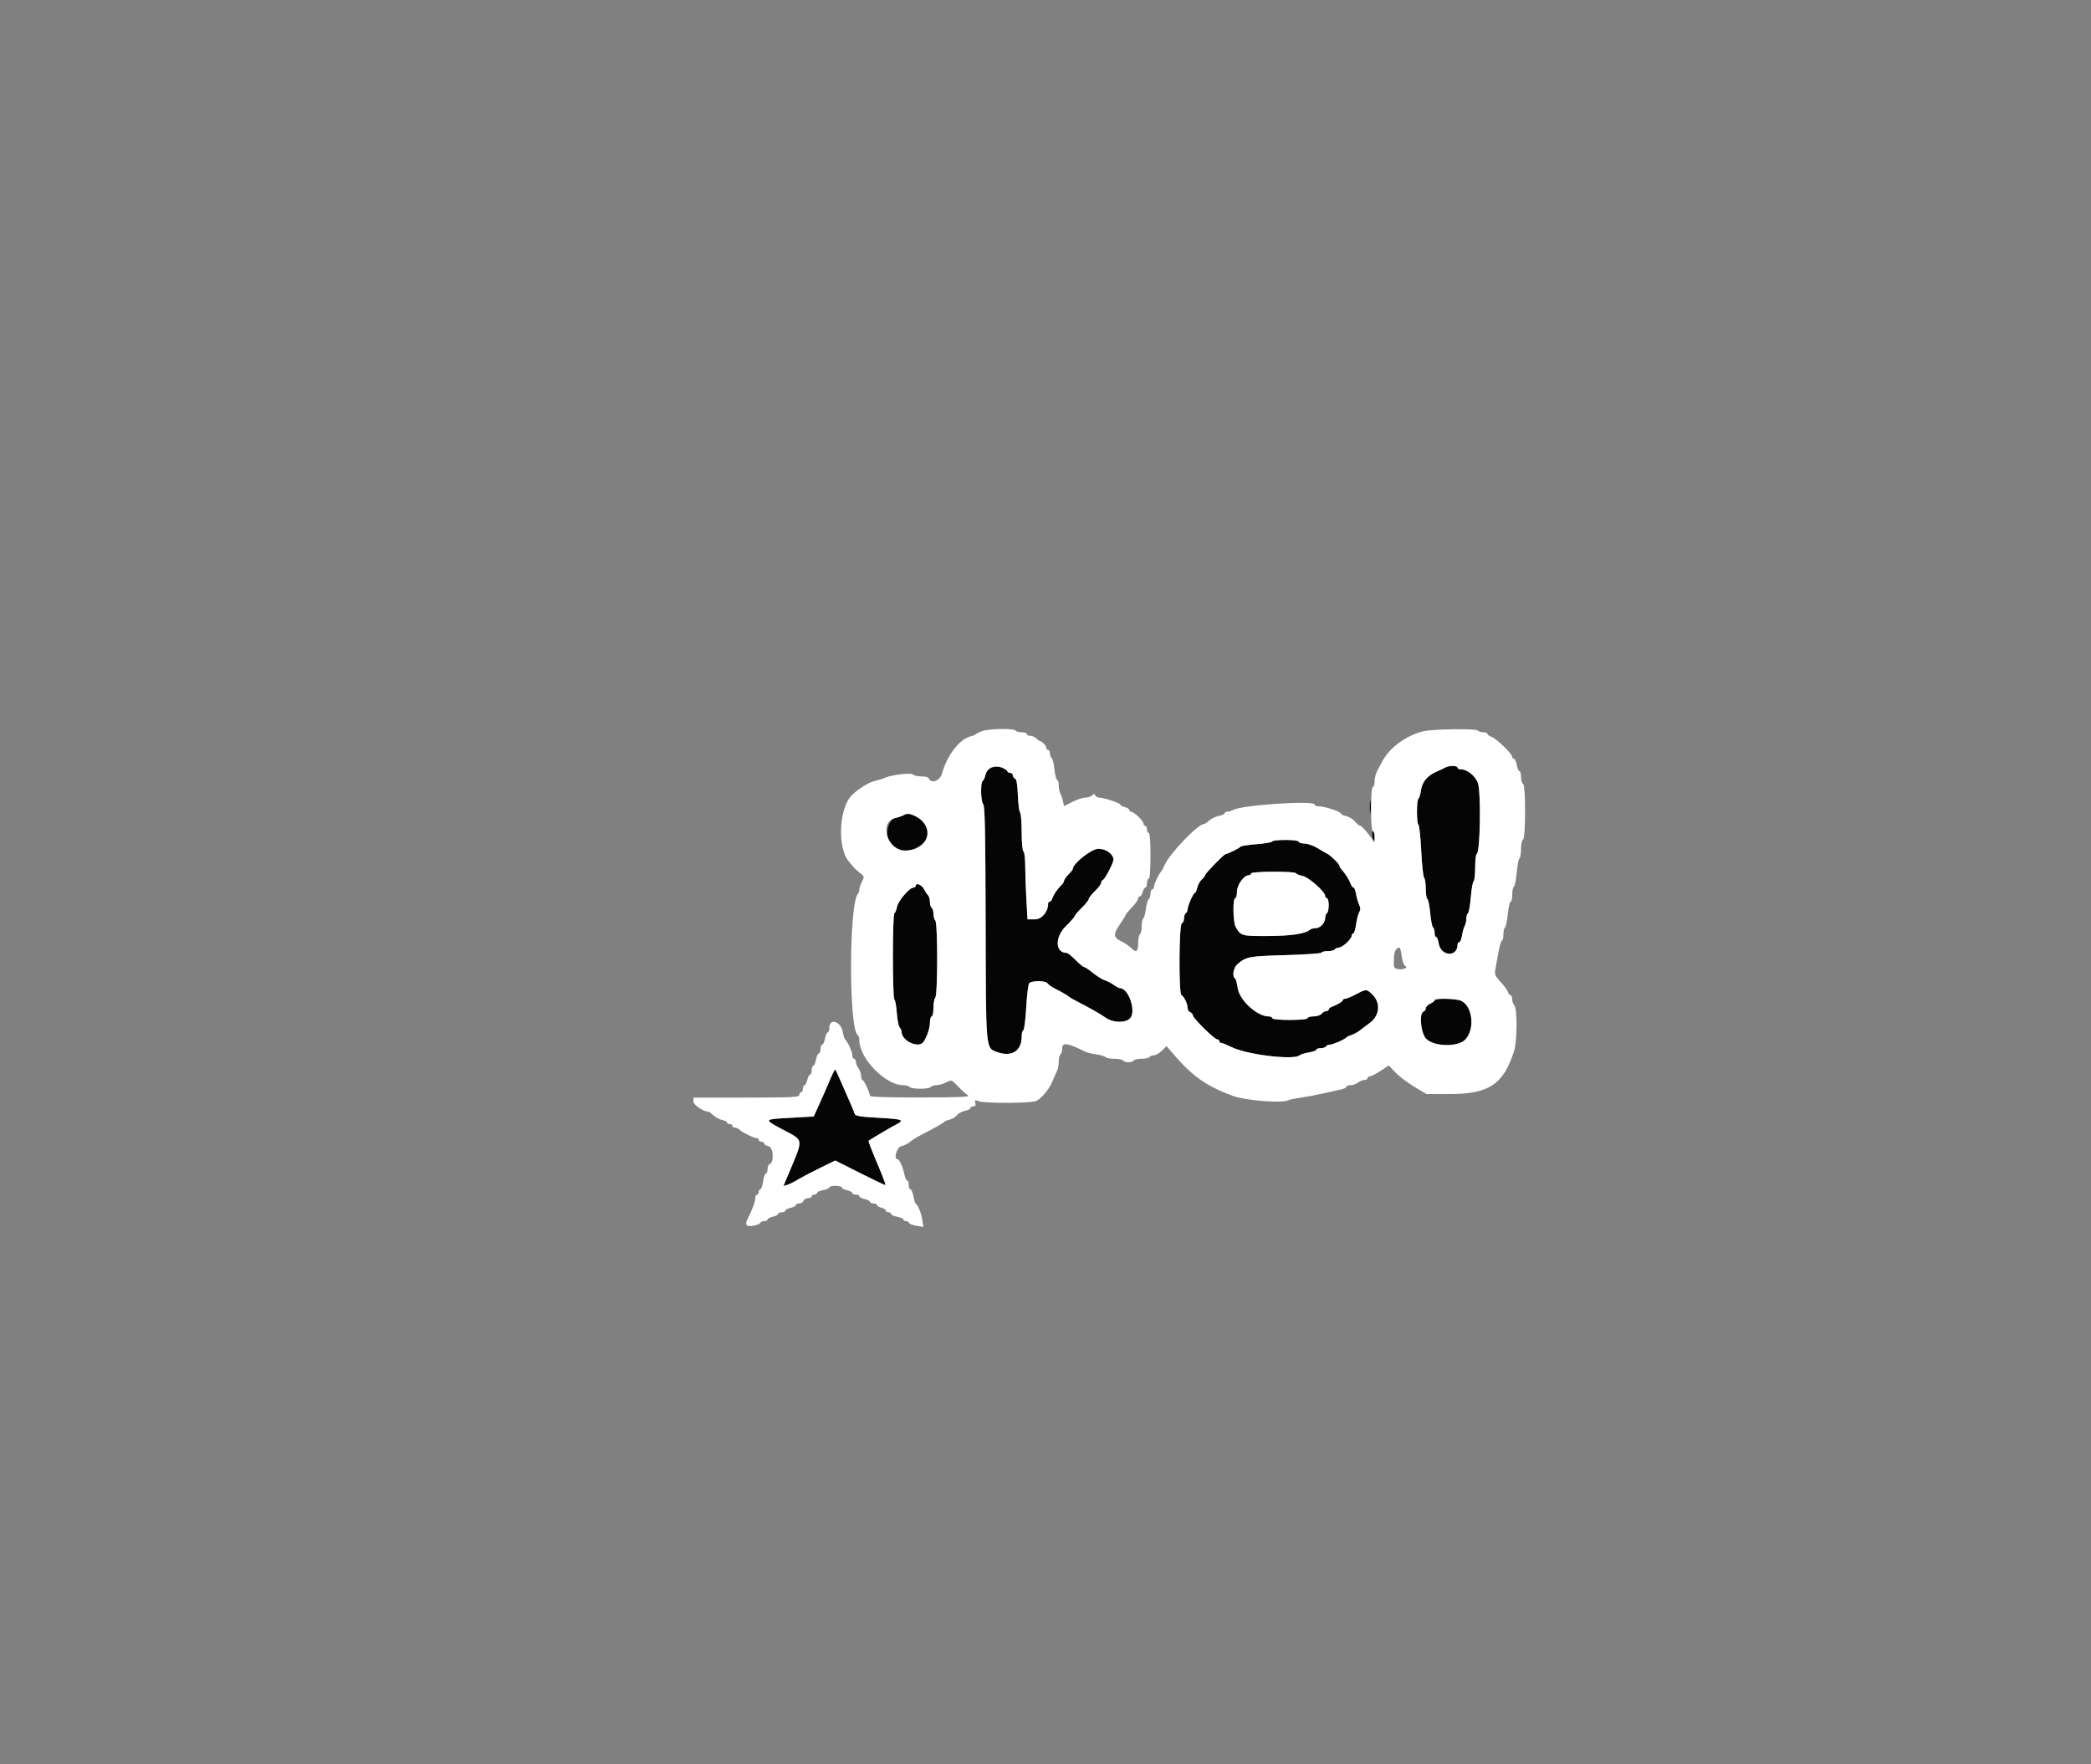 <svg id="svg" xmlns="http://www.w3.org/2000/svg" xmlns:xlink="http://www.w3.org/1999/xlink" width="400" height="337.465" viewBox="0, 0, 400,337.465"><rect x="0" y="0" width="400" height="337.465" fill="#808080" stroke="none"/><g id="svgg"><path id="path0" d="M189.462 146.953 C 189.050 147.157,188.620 147.744,188.507 148.257 C 188.395 148.771,188.162 149.277,187.991 149.383 C 187.529 149.669,187.612 153.384,188.092 153.864 C 188.407 154.179,188.513 159.488,188.545 176.463 C 188.590 200.814,188.558 200.425,190.606 201.203 C 193.469 202.292,195.443 201.102,195.443 198.289 C 195.443 197.683,195.585 197.136,195.758 197.075 C 195.931 197.013,196.178 195.063,196.308 192.743 C 196.437 190.422,196.694 188.333,196.878 188.101 C 197.324 187.540,200.058 187.554,200.405 188.119 C 200.554 188.362,201.207 188.821,201.857 189.141 C 203.118 189.763,204.281 190.441,204.557 190.717 C 204.650 190.810,205.257 191.160,205.907 191.494 C 208.558 192.859,210.572 194.003,211.554 194.703 C 212.929 195.682,215.341 195.720,216.195 194.776 C 217.394 193.451,215.898 189.030,214.251 189.030 C 214.082 189.030,213.541 188.746,213.048 188.399 C 212.555 188.052,211.772 187.650,211.308 187.506 C 210.844 187.363,209.841 186.735,209.079 186.112 C 208.317 185.489,207.551 184.979,207.376 184.979 C 207.200 184.979,206.464 184.371,205.738 183.629 C 205.013 182.886,204.249 182.278,204.041 182.278 C 201.846 182.278,201.752 179.269,203.882 177.183 C 204.810 176.274,205.570 175.409,205.570 175.260 C 205.570 175.111,206.177 174.396,206.920 173.671 C 207.662 172.946,208.270 172.185,208.270 171.981 C 208.270 171.776,208.802 171.094,209.451 170.464 C 210.101 169.834,210.633 169.134,210.633 168.907 C 210.633 168.680,210.762 168.444,210.919 168.383 C 211.366 168.207,212.996 165.109,212.996 164.435 C 212.996 163.383,211.567 162.363,210.093 162.363 C 208.834 162.363,205.232 165.196,205.232 166.186 C 205.232 166.328,204.852 166.824,204.388 167.288 C 203.924 167.752,203.544 168.297,203.544 168.499 C 203.544 168.701,203.278 169.114,202.954 169.417 C 202.248 170.075,201.574 171.087,201.301 171.899 C 201.192 172.224,200.969 172.489,200.805 172.489 C 200.641 172.489,200.506 172.640,200.506 172.825 C 200.506 174.423,199.292 175.865,197.947 175.865 L 196.559 175.865 196.340 172.068 C 196.220 169.979,196.121 167.102,196.120 165.674 C 196.119 164.246,195.966 162.984,195.781 162.869 C 195.591 162.752,195.443 161.144,195.443 159.204 C 195.443 157.302,195.305 155.603,195.137 155.426 C 194.968 155.250,194.778 153.751,194.713 152.095 C 194.635 150.080,194.458 149.039,194.176 148.945 C 193.945 148.868,193.755 148.589,193.755 148.326 C 193.755 148.063,193.527 147.848,193.249 147.848 C 192.970 147.848,192.741 147.734,192.740 147.595 C 192.732 146.794,190.616 146.380,189.462 146.953 M276.456 146.827 C 276.177 146.986,275.415 147.347,274.763 147.629 C 273.051 148.369,272.040 149.597,271.826 151.199 C 271.723 151.964,271.507 152.672,271.347 152.771 C 270.967 153.005,270.965 157.542,271.345 157.776 C 271.504 157.875,271.743 160.124,271.875 162.775 C 272.008 165.426,272.257 167.739,272.429 167.916 C 272.602 168.092,272.743 169.032,272.743 170.005 C 272.743 170.978,272.882 171.860,273.052 171.965 C 273.222 172.070,273.467 173.297,273.598 174.691 C 273.729 176.085,273.969 177.308,274.133 177.409 C 274.297 177.510,274.430 177.963,274.430 178.417 C 274.430 178.870,274.562 179.241,274.724 179.241 C 274.885 179.241,275.106 179.786,275.214 180.453 C 275.620 182.955,278.819 183.171,278.819 180.696 C 278.819 180.453,278.964 180.253,279.141 180.253 C 279.318 180.253,279.554 179.684,279.666 178.987 C 279.777 178.291,280.012 177.458,280.187 177.135 C 280.363 176.813,280.506 176.176,280.506 175.721 C 280.506 175.265,280.645 174.807,280.814 174.702 C 280.983 174.598,281.229 173.219,281.360 171.639 C 281.492 170.059,281.733 168.684,281.897 168.583 C 282.060 168.482,282.194 167.281,282.194 165.915 C 282.194 164.549,282.333 163.381,282.503 163.319 C 283.179 163.073,283.339 151.177,282.686 149.680 C 282.078 148.286,280.649 147.173,279.466 147.173 C 279.110 147.173,278.819 147.021,278.819 146.835 C 278.819 146.428,277.164 146.422,276.456 146.827 M262.046 154.430 C 262.047 155.544,262.110 155.959,262.186 155.353 C 262.261 154.746,262.259 153.835,262.182 153.327 C 262.105 152.820,262.044 153.316,262.046 154.430 M172.827 155.949 C 172.549 156.113,171.898 156.336,171.380 156.445 C 169.676 156.805,169.159 160.175,170.559 161.804 C 172.425 163.975,177.553 162.087,177.553 159.229 C 177.553 157.240,174.379 155.037,172.827 155.949 M262.544 160.000 C 262.626 160.557,262.751 161.013,262.823 161.013 C 262.895 161.013,262.954 160.557,262.954 160.000 C 262.954 159.443,262.828 158.987,262.674 158.987 C 262.521 158.987,262.462 159.443,262.544 160.000 M243.376 160.963 C 243.376 161.121,242.053 161.352,240.437 161.476 C 238.821 161.601,237.416 161.821,237.315 161.966 C 237.125 162.238,234.823 163.376,234.464 163.376 C 234.160 163.376,230.549 167.077,230.549 167.389 C 230.549 167.537,230.253 167.926,229.893 168.253 C 229.532 168.579,229.140 169.286,229.022 169.824 C 228.904 170.362,228.703 170.802,228.576 170.802 C 228.287 170.802,227.173 173.335,227.173 173.991 C 227.173 174.257,227.021 174.569,226.835 174.684 C 226.650 174.798,226.498 175.250,226.498 175.688 C 226.498 176.126,226.308 176.547,226.076 176.625 C 225.542 176.803,225.462 189.930,225.992 190.308 C 226.541 190.699,227.173 192.006,227.173 192.749 C 227.173 193.128,227.401 193.526,227.679 193.633 C 227.958 193.740,228.186 194.006,228.186 194.223 C 228.186 194.747,232.306 198.819,232.836 198.819 C 233.063 198.819,233.249 198.970,233.249 199.156 C 233.249 199.342,233.402 199.494,233.588 199.494 C 233.775 199.494,234.722 199.877,235.693 200.345 C 238.626 201.760,247.445 202.821,248.563 201.894 C 248.792 201.704,249.617 201.447,250.396 201.322 C 251.176 201.197,251.814 200.963,251.814 200.801 C 251.814 200.639,252.185 200.506,252.638 200.506 C 253.091 200.506,253.556 200.354,253.671 200.169 C 253.786 199.983,254.113 199.831,254.399 199.831 C 254.965 199.831,257.280 198.824,257.553 198.460 C 257.646 198.336,258.101 198.117,258.565 197.974 C 259.030 197.831,259.806 197.393,260.291 197.000 C 260.775 196.608,261.481 196.075,261.859 195.816 C 263.889 194.423,264.212 191.942,262.577 190.295 C 261.451 189.161,261.356 189.159,259.377 190.211 C 258.504 190.675,257.585 191.055,257.334 191.055 C 257.083 191.055,256.878 191.171,256.878 191.312 C 256.878 191.570,255.877 192.180,254.768 192.599 C 254.443 192.721,254.177 192.956,254.177 193.120 C 254.177 193.284,253.968 193.418,253.712 193.418 C 253.456 193.418,253.058 193.646,252.827 193.924 C 252.596 194.203,251.894 194.430,251.267 194.430 C 250.640 194.430,250.127 194.582,250.127 194.768 C 250.127 194.970,248.776 195.105,246.751 195.105 C 244.726 195.105,243.376 194.970,243.376 194.768 C 243.376 194.582,243.064 194.430,242.684 194.430 C 240.455 194.430,237.062 191.299,236.751 188.954 C 236.633 188.059,236.404 187.245,236.242 187.145 C 235.659 186.785,235.951 185.095,236.709 184.447 C 238.399 183.001,238.901 182.907,245.944 182.707 C 249.730 182.600,252.827 182.383,252.827 182.226 C 252.827 182.069,253.350 181.941,253.989 181.941 C 254.627 181.941,255.244 181.789,255.359 181.603 C 255.473 181.418,255.816 181.266,256.120 181.266 C 256.789 181.266,258.565 179.626,258.565 179.009 C 258.565 178.765,258.703 178.565,258.871 178.565 C 259.040 178.565,259.286 177.774,259.419 176.807 C 259.552 175.839,259.825 174.786,260.025 174.465 C 260.288 174.045,260.283 173.663,260.008 173.101 C 259.798 172.672,259.533 171.751,259.418 171.055 C 259.304 170.359,259.083 169.789,258.927 169.789 C 258.771 169.789,258.548 169.523,258.431 169.198 C 258.126 168.355,257.415 167.194,256.763 166.474 C 256.455 166.133,256.203 165.731,256.203 165.580 C 256.203 165.244,254.500 163.589,253.824 163.267 C 253.554 163.138,252.726 162.661,251.983 162.206 C 251.241 161.752,250.139 161.373,249.536 161.365 C 248.932 161.357,248.439 161.198,248.439 161.013 C 248.439 160.818,247.370 160.675,245.907 160.675 C 244.515 160.675,243.376 160.805,243.376 160.963 M247.906 167.045 C 248.005 167.207,248.582 167.438,249.187 167.559 C 250.339 167.789,253.502 170.590,253.502 171.380 C 253.502 171.619,253.654 171.814,253.840 171.814 C 254.025 171.814,254.177 172.413,254.177 173.145 C 254.177 173.876,254.025 174.569,253.840 174.684 C 253.654 174.798,253.502 175.213,253.502 175.605 C 253.502 176.555,252.559 177.553,251.661 177.553 C 251.263 177.553,250.792 177.678,250.616 177.832 C 249.698 178.630,247.072 179.028,242.572 179.049 C 237.464 179.073,237.370 179.046,236.371 177.291 C 235.868 176.407,235.797 171.814,236.287 171.814 C 236.473 171.814,236.624 171.253,236.624 170.567 C 236.624 169.274,237.953 167.426,238.882 167.426 C 239.125 167.426,239.325 167.274,239.325 167.089 C 239.325 166.668,247.646 166.626,247.906 167.045 M175.190 169.427 C 175.190 169.626,174.993 169.789,174.752 169.789 C 173.993 169.789,171.838 172.287,171.609 173.432 C 171.488 174.035,171.257 174.611,171.096 174.710 C 170.713 174.947,170.711 190.959,171.093 191.195 C 171.254 191.294,171.462 192.453,171.556 193.771 C 171.651 195.088,171.899 196.338,172.109 196.547 C 172.318 196.757,172.489 197.165,172.489 197.455 C 172.489 198.931,175.200 200.403,176.389 199.573 C 177.033 199.123,177.890 196.881,177.890 195.645 C 177.890 194.977,178.042 194.430,178.228 194.430 C 178.414 194.430,178.565 193.701,178.565 192.810 C 178.565 191.919,178.723 191.032,178.916 190.839 C 179.397 190.358,179.401 176.565,178.920 176.085 C 178.725 175.890,178.565 175.314,178.565 174.805 C 178.565 174.296,178.414 173.786,178.228 173.671 C 178.042 173.556,177.890 173.046,177.890 172.537 C 177.890 172.028,177.721 171.442,177.514 171.235 C 177.306 171.028,176.961 170.505,176.746 170.074 C 176.342 169.263,175.190 168.785,175.190 169.427 M274.430 191.338 C 274.430 191.494,274.051 191.795,273.586 192.006 C 273.122 192.218,272.743 192.609,272.743 192.876 C 272.743 193.143,272.553 193.425,272.321 193.502 C 271.411 193.805,271.793 197.684,272.835 198.727 C 274.351 200.243,278.908 200.326,280.301 198.863 C 282.185 196.884,281.727 192.491,279.529 191.454 C 278.568 191.000,274.430 190.907,274.430 191.338 M158.972 206.112 C 157.895 208.623,157.458 209.618,156.522 211.685 L 155.663 213.581 151.249 213.826 C 146.071 214.112,146.080 214.101,149.456 215.926 C 153.922 218.340,153.802 217.462,150.692 224.917 L 149.873 226.881 150.633 226.640 C 151.051 226.508,151.924 226.074,152.574 225.676 C 153.224 225.278,155.110 224.287,156.766 223.473 L 159.778 221.994 164.527 224.389 C 167.140 225.707,169.318 226.743,169.369 226.693 C 169.450 226.612,168.944 225.229,168.122 223.291 C 166.834 220.252,166.071 218.293,166.150 218.231 C 166.590 217.890,170.234 215.731,171.231 215.221 C 173.160 214.234,172.832 214.089,168.073 213.825 C 164.445 213.625,163.626 213.484,163.480 213.035 C 163.383 212.735,163.104 212.034,162.860 211.477 C 162.616 210.920,161.854 209.173,161.167 207.595 C 160.479 206.017,159.863 204.666,159.798 204.594 C 159.733 204.521,159.361 205.204,158.972 206.112 " stroke="none" fill="#050505" fill-rule="evenodd"></path><path id="path1" d="M187.848 139.863 C 187.291 140.073,186.759 140.337,186.667 140.450 C 186.574 140.563,186.118 140.751,185.654 140.867 C 183.555 141.392,181.170 144.484,180.220 147.911 C 179.797 149.434,178.090 150.021,177.609 148.807 C 177.547 148.651,176.932 148.523,176.242 148.523 C 175.552 148.523,174.817 148.353,174.608 148.144 C 174.221 147.757,170.260 148.265,169.103 148.851 C 168.818 148.995,168.059 149.227,167.415 149.368 C 166.147 149.645,163.988 151.012,162.801 152.289 C 160.490 154.776,160.204 162.190,162.321 164.726 C 162.708 165.190,163.164 165.736,163.333 165.939 C 163.502 166.142,164.036 166.619,164.520 166.999 C 165.356 167.657,165.374 167.738,164.896 168.655 C 164.619 169.186,164.391 169.861,164.390 170.155 C 164.389 170.449,164.277 170.801,164.141 170.937 C 162.387 172.690,162.340 196.917,164.088 197.998 C 164.253 198.100,164.388 198.550,164.388 198.998 C 164.388 202.441,169.360 207.564,172.723 207.588 C 173.315 207.592,173.894 207.747,174.008 207.932 C 174.123 208.118,175.035 208.270,176.034 208.270 C 177.033 208.270,177.944 208.118,178.059 207.932 C 178.174 207.747,178.646 207.595,179.108 207.595 C 179.571 207.595,180.418 207.352,180.992 207.056 C 182.030 206.519,182.041 206.523,183.261 207.815 C 183.935 208.529,184.787 209.295,185.155 209.516 C 185.682 209.834,183.782 209.922,176.118 209.938 C 169.905 209.951,166.414 209.837,166.414 209.623 C 166.414 209.046,165.255 206.582,164.984 206.582 C 164.842 206.582,164.726 206.232,164.726 205.803 C 164.726 205.374,164.503 204.729,164.230 204.368 C 163.958 204.008,163.730 203.447,163.724 203.122 C 163.718 202.797,163.561 202.532,163.376 202.532 C 163.190 202.532,163.038 202.213,163.038 201.824 C 163.038 201.175,162.135 199.217,161.652 198.819 C 161.540 198.726,161.346 198.095,161.221 197.418 C 160.837 195.328,158.650 194.672,158.650 196.647 C 158.650 197.099,158.515 197.468,158.350 197.468 C 158.185 197.468,157.950 198.000,157.828 198.650 C 157.706 199.300,157.462 199.831,157.284 199.831 C 157.107 199.831,156.962 200.211,156.962 200.675 C 156.962 201.139,156.817 201.519,156.640 201.519 C 156.463 201.519,156.218 202.051,156.096 202.700 C 155.974 203.350,155.739 203.882,155.574 203.882 C 155.409 203.882,155.274 204.262,155.274 204.726 C 155.274 205.190,155.134 205.570,154.964 205.570 C 154.793 205.570,154.553 206.025,154.430 206.582 C 154.308 207.139,154.068 207.595,153.897 207.595 C 153.726 207.595,153.586 207.899,153.586 208.270 C 153.586 208.641,153.435 208.945,153.249 208.945 C 153.063 208.945,152.911 209.173,152.911 209.451 C 152.911 209.890,151.561 209.958,142.785 209.958 L 132.658 209.958 132.658 210.722 C 132.658 211.382,134.561 212.658,135.544 212.658 C 135.643 212.658,136.060 212.972,136.470 213.357 C 136.880 213.741,137.633 214.139,138.143 214.243 C 138.654 214.346,139.072 214.563,139.072 214.726 C 139.072 214.888,139.300 215.021,139.578 215.021 C 139.857 215.021,140.084 215.173,140.084 215.359 C 140.084 215.544,140.301 215.696,140.567 215.696 C 140.832 215.696,141.250 215.892,141.495 216.131 C 142.021 216.644,144.245 217.722,144.777 217.722 C 144.981 217.722,145.148 217.873,145.148 218.059 C 145.148 218.245,145.376 218.397,145.654 218.397 C 145.932 218.397,146.160 218.546,146.160 218.728 C 146.160 218.910,146.557 219.159,147.043 219.280 C 147.979 219.515,148.117 222.414,147.206 222.717 C 147.002 222.785,146.835 223.208,146.835 223.657 C 146.835 224.105,146.693 224.473,146.519 224.473 C 146.344 224.473,146.099 225.156,145.974 225.992 C 145.849 226.827,145.611 227.511,145.447 227.511 C 145.282 227.511,145.148 227.738,145.148 228.017 C 145.148 228.295,144.996 228.523,144.810 228.523 C 144.624 228.523,144.473 228.842,144.473 229.232 C 144.473 229.879,143.873 231.515,143.094 232.991 C 142.421 234.268,142.698 234.702,144.048 234.483 C 144.743 234.370,145.363 234.122,145.426 233.932 C 145.490 233.742,145.833 233.586,146.188 233.586 C 146.544 233.586,146.835 233.447,146.835 233.276 C 146.835 233.105,147.291 232.865,147.848 232.743 C 148.405 232.620,148.861 232.380,148.861 232.209 C 148.861 232.039,149.165 231.899,149.536 231.899 C 149.907 231.899,150.211 231.759,150.211 231.588 C 150.211 231.417,150.667 231.177,151.224 231.055 C 151.781 230.933,152.236 230.693,152.236 230.522 C 152.236 230.351,152.524 230.211,152.875 230.211 C 153.227 230.211,153.602 229.983,153.709 229.705 C 153.815 229.426,154.211 229.198,154.589 229.198 C 154.966 229.198,155.274 229.046,155.274 228.861 C 155.274 228.675,155.502 228.523,155.781 228.523 C 156.059 228.523,156.287 228.378,156.287 228.201 C 156.287 228.024,156.819 227.779,157.468 227.657 C 158.118 227.535,158.650 227.300,158.650 227.135 C 158.650 226.970,159.181 226.835,159.831 226.835 C 160.481 226.835,161.013 226.975,161.013 227.146 C 161.013 227.317,161.468 227.557,162.025 227.679 C 162.582 227.802,163.038 228.042,163.038 228.212 C 163.038 228.383,163.342 228.523,163.713 228.523 C 164.084 228.523,164.388 228.663,164.388 228.834 C 164.388 229.005,164.844 229.245,165.401 229.367 C 165.958 229.489,166.414 229.729,166.414 229.900 C 166.414 230.071,166.717 230.211,167.089 230.211 C 167.460 230.211,167.764 230.346,167.764 230.512 C 167.764 230.677,168.143 230.908,168.608 231.025 C 169.072 231.141,169.451 231.385,169.451 231.568 C 169.451 231.750,169.679 231.899,169.958 231.899 C 170.236 231.899,170.464 232.044,170.464 232.221 C 170.464 232.398,170.996 232.643,171.646 232.765 C 172.295 232.887,172.827 233.122,172.827 233.287 C 172.827 233.452,173.042 233.586,173.305 233.586 C 173.568 233.586,173.835 233.742,173.899 233.932 C 173.962 234.122,174.605 234.374,175.328 234.491 L 176.643 234.704 176.417 233.287 C 176.207 231.980,175.649 230.620,175.154 230.211 C 175.042 230.118,174.845 229.473,174.717 228.776 C 174.589 228.080,174.339 227.511,174.162 227.511 C 173.985 227.511,173.840 227.131,173.840 226.667 C 173.840 226.203,173.707 225.823,173.544 225.823 C 173.382 225.823,173.150 225.330,173.030 224.728 C 172.752 223.339,172.064 221.772,171.732 221.772 C 170.876 221.772,171.531 219.451,172.444 219.251 C 172.976 219.134,173.697 218.780,174.047 218.464 C 174.397 218.149,175.367 217.538,176.203 217.107 C 178.904 215.713,180.418 214.857,180.594 214.626 C 180.689 214.501,181.186 214.294,181.699 214.165 C 182.212 214.037,182.818 213.665,183.046 213.340 C 183.274 213.015,183.954 212.641,184.557 212.508 C 185.160 212.375,185.654 212.127,185.654 211.956 C 185.654 211.785,185.900 211.646,186.200 211.646 C 186.573 211.646,186.691 211.439,186.575 210.993 C 186.426 210.423,186.509 210.381,187.232 210.656 C 188.418 211.106,197.349 211.055,198.250 210.592 C 199.339 210.033,200.715 208.344,201.359 206.779 C 201.671 206.021,202.062 205.137,202.229 204.815 C 202.395 204.492,202.532 203.704,202.532 203.062 C 202.532 202.421,202.684 201.803,202.869 201.688 C 203.055 201.573,203.207 201.043,203.207 200.510 C 203.207 199.342,204.241 199.502,207.630 201.193 C 207.927 201.341,208.879 201.569,209.744 201.699 C 210.609 201.828,211.399 202.069,211.501 202.233 C 211.602 202.397,212.351 202.532,213.165 202.532 C 213.978 202.532,214.738 202.684,214.852 202.869 C 214.967 203.055,215.423 203.207,215.865 203.207 C 216.307 203.207,216.763 203.055,216.878 202.869 C 216.992 202.684,217.676 202.532,218.397 202.532 C 219.117 202.532,219.801 202.380,219.916 202.194 C 220.030 202.008,220.412 201.857,220.764 201.857 C 221.116 201.857,221.797 201.464,222.277 200.984 L 223.149 200.111 224.402 201.567 C 228.128 205.897,230.630 207.668,235.781 209.619 C 238.136 210.512,245.389 211.097,246.395 210.476 C 246.575 210.364,247.679 210.136,248.847 209.970 C 250.015 209.803,252.034 209.420,253.333 209.120 C 254.633 208.819,256.114 208.488,256.624 208.383 C 257.135 208.279,257.553 208.059,257.553 207.894 C 257.553 207.730,257.903 207.595,258.332 207.595 C 258.761 207.595,259.406 207.372,259.767 207.099 C 260.127 206.827,260.688 206.599,261.013 206.593 C 261.338 206.587,261.603 206.430,261.603 206.245 C 261.603 206.059,261.805 205.907,262.052 205.907 C 262.298 205.907,263.212 205.435,264.083 204.859 L 265.666 203.811 266.926 205.140 C 267.619 205.871,269.239 207.102,270.527 207.876 L 272.869 209.283 277.278 209.284 C 284.843 209.287,287.614 207.434,289.652 201.013 C 290.228 199.198,290.266 192.916,289.705 192.354 C 289.473 192.122,289.283 191.583,289.283 191.156 C 289.283 190.729,289.141 190.380,288.968 190.380 C 288.795 190.380,288.562 190.092,288.450 189.739 C 288.338 189.387,287.707 188.527,287.047 187.827 C 286.047 186.767,285.879 186.380,286.038 185.513 C 286.144 184.941,286.416 183.447,286.644 182.194 C 286.872 180.941,287.179 179.916,287.327 179.916 C 287.474 179.916,287.595 179.393,287.595 178.754 C 287.595 178.115,287.731 177.508,287.898 177.405 C 288.065 177.302,288.308 176.154,288.439 174.854 C 288.569 173.553,288.813 172.489,288.979 172.489 C 289.146 172.489,289.283 171.891,289.283 171.159 C 289.283 170.428,289.422 169.743,289.592 169.638 C 289.762 169.533,290.007 168.307,290.138 166.913 C 290.269 165.519,290.509 164.296,290.673 164.195 C 290.837 164.094,290.970 163.273,290.970 162.371 C 290.970 161.469,291.139 160.675,291.345 160.607 C 291.874 160.430,291.881 150.121,291.353 149.945 C 291.143 149.875,290.970 149.298,290.970 148.664 C 290.970 148.030,290.835 147.511,290.670 147.511 C 290.505 147.511,290.271 146.979,290.149 146.329 C 290.027 145.679,289.782 145.148,289.605 145.148 C 289.428 145.148,289.283 144.982,289.283 144.779 C 289.283 144.212,286.172 141.204,285.316 140.945 C 284.899 140.818,284.557 140.572,284.557 140.399 C 284.557 140.226,284.208 140.084,283.781 140.084 C 283.354 140.084,282.844 139.924,282.648 139.728 C 282.254 139.334,273.968 139.467,272.236 139.895 C 269.050 140.682,265.860 142.991,264.514 145.485 C 264.263 145.949,263.811 146.785,263.508 147.342 C 263.205 147.899,262.957 148.848,262.956 149.451 C 262.955 150.055,262.802 150.549,262.616 150.549 C 262.409 150.549,262.278 152.180,262.278 154.768 C 262.278 157.356,262.409 158.987,262.616 158.987 C 262.802 158.987,262.954 159.465,262.954 160.049 L 262.954 161.110 261.757 159.542 C 261.098 158.680,260.414 157.975,260.235 157.975 C 260.057 157.975,259.587 157.602,259.192 157.147 C 258.796 156.692,258.038 156.225,257.506 156.108 C 256.975 155.991,256.540 155.786,256.540 155.652 C 256.540 155.289,253.476 154.258,252.405 154.260 C 251.895 154.261,251.477 154.102,251.477 153.908 C 251.477 153.062,237.580 153.986,235.870 154.945 C 235.547 155.126,235.054 155.274,234.773 155.274 C 234.492 155.274,234.262 155.409,234.262 155.574 C 234.262 155.739,233.757 155.969,233.139 156.085 C 232.522 156.201,231.693 156.597,231.297 156.966 C 230.901 157.335,230.451 157.637,230.298 157.637 C 229.176 157.637,223.860 163.155,222.828 165.391 C 222.526 166.046,222.203 166.658,222.110 166.751 C 221.673 167.188,220.759 169.107,220.759 169.588 C 220.759 169.884,220.608 170.127,220.422 170.127 C 220.236 170.127,220.084 170.497,220.084 170.951 C 220.084 171.404,219.937 171.866,219.757 171.977 C 219.576 172.088,219.328 172.936,219.206 173.861 C 219.083 174.786,218.851 175.624,218.690 175.724 C 218.529 175.823,218.397 176.494,218.397 177.215 C 218.397 177.936,218.245 178.619,218.059 178.734 C 217.873 178.849,217.722 179.617,217.722 180.442 C 217.722 182.052,217.318 182.331,216.410 181.350 C 216.109 181.025,215.256 180.451,214.514 180.074 C 212.920 179.265,212.898 178.743,214.364 176.615 C 214.911 175.820,215.359 175.092,215.359 174.996 C 215.359 174.900,215.700 174.456,216.118 174.009 C 217.384 172.655,217.722 172.197,217.722 171.829 C 217.722 171.635,217.871 171.477,218.053 171.477 C 218.235 171.477,218.479 171.097,218.596 170.633 C 218.712 170.169,218.943 169.789,219.108 169.789 C 219.274 169.789,219.409 169.409,219.409 168.945 C 219.409 168.481,219.561 168.101,219.747 168.101 C 219.955 168.101,220.084 166.414,220.084 163.713 C 220.084 161.013,219.955 159.325,219.747 159.325 C 219.561 159.325,219.409 159.021,219.409 158.650 C 219.409 158.278,219.257 157.975,219.072 157.975 C 218.886 157.975,218.734 157.772,218.734 157.524 C 218.734 157.020,216.903 155.274,216.374 155.274 C 216.187 155.274,216.034 155.125,216.034 154.943 C 216.034 154.761,215.654 154.517,215.190 154.400 C 214.726 154.284,214.346 154.076,214.346 153.939 C 214.346 153.644,211.163 152.574,210.285 152.574 C 209.950 152.574,209.607 152.384,209.522 152.152 C 209.398 151.814,209.278 151.814,208.920 152.152 C 208.674 152.384,208.085 152.574,207.612 152.575 C 207.138 152.576,206.029 152.943,205.147 153.391 L 203.543 154.204 203.354 153.305 C 203.251 152.810,203.023 152.141,202.849 151.819 C 202.674 151.497,202.532 150.775,202.532 150.216 C 202.532 149.656,202.399 149.198,202.238 149.198 C 202.076 149.198,201.841 148.292,201.716 147.183 C 201.590 146.075,201.343 145.079,201.166 144.969 C 200.989 144.860,200.844 144.475,200.844 144.115 C 200.844 143.755,200.692 143.460,200.506 143.460 C 200.321 143.460,200.169 143.297,200.169 143.098 C 200.169 142.705,199.338 141.772,198.987 141.772 C 198.868 141.772,198.542 141.544,198.264 141.266 C 197.986 140.987,197.465 140.759,197.107 140.759 C 196.749 140.759,196.456 140.608,196.456 140.422 C 196.456 140.236,196.009 140.084,195.463 140.084 C 194.917 140.084,194.376 139.932,194.262 139.747 C 193.982 139.295,189.123 139.382,187.848 139.863 M191.829 146.920 C 192.329 147.152,192.739 147.456,192.740 147.595 C 192.741 147.734,192.970 147.848,193.249 147.848 C 193.527 147.848,193.755 148.063,193.755 148.326 C 193.755 148.589,193.945 148.868,194.176 148.945 C 194.458 149.039,194.635 150.080,194.713 152.095 C 194.778 153.751,194.968 155.250,195.137 155.426 C 195.305 155.603,195.443 157.302,195.443 159.204 C 195.443 161.144,195.591 162.752,195.781 162.869 C 195.966 162.984,196.119 164.246,196.120 165.674 C 196.121 167.102,196.220 169.979,196.340 172.068 L 196.559 175.865 197.947 175.865 C 199.292 175.865,200.506 174.423,200.506 172.825 C 200.506 172.640,200.641 172.489,200.805 172.489 C 200.969 172.489,201.192 172.224,201.301 171.899 C 201.574 171.087,202.248 170.075,202.954 169.417 C 203.278 169.114,203.544 168.701,203.544 168.499 C 203.544 168.297,203.924 167.752,204.388 167.288 C 204.852 166.824,205.232 166.328,205.232 166.186 C 205.232 165.196,208.834 162.363,210.093 162.363 C 211.567 162.363,212.996 163.383,212.996 164.435 C 212.996 165.109,211.366 168.207,210.919 168.383 C 210.762 168.444,210.633 168.680,210.633 168.907 C 210.633 169.134,210.101 169.834,209.451 170.464 C 208.802 171.094,208.270 171.776,208.270 171.981 C 208.270 172.185,207.662 172.946,206.920 173.671 C 206.177 174.396,205.570 175.111,205.570 175.260 C 205.570 175.409,204.810 176.274,203.882 177.183 C 201.752 179.269,201.846 182.278,204.041 182.278 C 204.249 182.278,205.013 182.886,205.738 183.629 C 206.464 184.371,207.200 184.979,207.376 184.979 C 207.551 184.979,208.317 185.489,209.079 186.112 C 209.841 186.735,210.844 187.363,211.308 187.506 C 211.772 187.650,212.555 188.052,213.048 188.399 C 213.541 188.746,214.082 189.030,214.251 189.030 C 215.898 189.030,217.394 193.451,216.195 194.776 C 215.341 195.720,212.929 195.682,211.554 194.703 C 210.572 194.003,208.558 192.859,205.907 191.494 C 205.257 191.160,204.650 190.810,204.557 190.717 C 204.281 190.441,203.118 189.763,201.857 189.141 C 201.207 188.821,200.554 188.362,200.405 188.119 C 200.058 187.554,197.324 187.540,196.878 188.101 C 196.694 188.333,196.437 190.422,196.308 192.743 C 196.178 195.063,195.931 197.013,195.758 197.075 C 195.585 197.136,195.443 197.683,195.443 198.289 C 195.443 201.102,193.469 202.292,190.606 201.203 C 188.558 200.425,188.590 200.814,188.545 176.463 C 188.513 159.488,188.407 154.179,188.092 153.864 C 187.612 153.384,187.529 149.669,187.991 149.383 C 188.162 149.277,188.395 148.771,188.507 148.257 C 188.824 146.815,190.312 146.215,191.829 146.920 M278.819 146.835 C 278.819 147.021,279.110 147.173,279.466 147.173 C 280.649 147.173,282.078 148.286,282.686 149.680 C 283.339 151.177,283.179 163.073,282.503 163.319 C 282.333 163.381,282.194 164.549,282.194 165.915 C 282.194 167.281,282.060 168.482,281.897 168.583 C 281.733 168.684,281.492 170.059,281.360 171.639 C 281.229 173.219,280.983 174.598,280.814 174.702 C 280.645 174.807,280.506 175.265,280.506 175.721 C 280.506 176.176,280.363 176.813,280.187 177.135 C 280.012 177.458,279.777 178.291,279.666 178.987 C 279.554 179.684,279.318 180.253,279.141 180.253 C 278.964 180.253,278.819 180.453,278.819 180.696 C 278.819 183.171,275.620 182.955,275.214 180.453 C 275.106 179.786,274.885 179.241,274.724 179.241 C 274.562 179.241,274.430 178.870,274.430 178.417 C 274.430 177.963,274.297 177.510,274.133 177.409 C 273.969 177.308,273.729 176.085,273.598 174.691 C 273.467 173.297,273.222 172.070,273.052 171.965 C 272.882 171.860,272.743 170.978,272.743 170.005 C 272.743 169.032,272.602 168.092,272.429 167.916 C 272.257 167.739,272.008 165.426,271.875 162.775 C 271.743 160.124,271.504 157.875,271.345 157.776 C 270.965 157.542,270.967 153.005,271.347 152.771 C 271.507 152.672,271.723 151.964,271.826 151.199 C 272.040 149.597,273.051 148.369,274.763 147.629 C 275.415 147.347,276.177 146.986,276.456 146.827 C 277.164 146.422,278.819 146.428,278.819 146.835 M175.068 156.108 C 179.010 158.074,177.693 162.700,173.191 162.700 C 169.653 162.700,168.046 157.148,171.380 156.445 C 171.898 156.336,172.549 156.113,172.827 155.949 C 173.555 155.521,173.948 155.549,175.068 156.108 M248.439 161.013 C 248.439 161.198,248.932 161.357,249.536 161.365 C 250.139 161.373,251.241 161.752,251.983 162.206 C 252.726 162.661,253.554 163.138,253.824 163.267 C 254.500 163.589,256.203 165.244,256.203 165.580 C 256.203 165.731,256.455 166.133,256.763 166.474 C 257.415 167.194,258.126 168.355,258.431 169.198 C 258.548 169.523,258.771 169.789,258.927 169.789 C 259.083 169.789,259.304 170.359,259.418 171.055 C 259.533 171.751,259.798 172.672,260.008 173.101 C 260.283 173.663,260.288 174.045,260.025 174.465 C 259.825 174.786,259.552 175.839,259.419 176.807 C 259.286 177.774,259.040 178.565,258.871 178.565 C 258.703 178.565,258.565 178.765,258.565 179.009 C 258.565 179.626,256.789 181.266,256.120 181.266 C 255.816 181.266,255.473 181.418,255.359 181.603 C 255.244 181.789,254.627 181.941,253.989 181.941 C 253.350 181.941,252.827 182.069,252.827 182.226 C 252.827 182.383,249.730 182.600,245.944 182.707 C 238.901 182.907,238.399 183.001,236.709 184.447 C 235.951 185.095,235.659 186.785,236.242 187.145 C 236.404 187.245,236.633 188.059,236.751 188.954 C 237.062 191.299,240.455 194.430,242.684 194.430 C 243.064 194.430,243.376 194.582,243.376 194.768 C 243.376 194.970,244.726 195.105,246.751 195.105 C 248.776 195.105,250.127 194.970,250.127 194.768 C 250.127 194.582,250.640 194.430,251.267 194.430 C 251.894 194.430,252.596 194.203,252.827 193.924 C 253.058 193.646,253.456 193.418,253.712 193.418 C 253.968 193.418,254.177 193.284,254.177 193.120 C 254.177 192.956,254.443 192.721,254.768 192.599 C 255.877 192.180,256.878 191.570,256.878 191.312 C 256.878 191.171,257.083 191.055,257.334 191.055 C 257.585 191.055,258.504 190.675,259.377 190.211 C 261.356 189.159,261.451 189.161,262.577 190.295 C 264.212 191.942,263.889 194.423,261.859 195.816 C 261.481 196.075,260.775 196.608,260.291 197.000 C 259.806 197.393,259.030 197.831,258.565 197.974 C 258.101 198.117,257.646 198.336,257.553 198.460 C 257.280 198.824,254.965 199.831,254.399 199.831 C 254.113 199.831,253.786 199.983,253.671 200.169 C 253.556 200.354,253.091 200.506,252.638 200.506 C 252.185 200.506,251.814 200.639,251.814 200.801 C 251.814 200.963,251.176 201.197,250.396 201.322 C 249.617 201.447,248.792 201.704,248.563 201.894 C 247.445 202.821,238.626 201.760,235.693 200.345 C 234.722 199.877,233.775 199.494,233.588 199.494 C 233.402 199.494,233.249 199.342,233.249 199.156 C 233.249 198.970,233.063 198.819,232.836 198.819 C 232.306 198.819,228.186 194.747,228.186 194.223 C 228.186 194.006,227.958 193.740,227.679 193.633 C 227.401 193.526,227.173 193.128,227.173 192.749 C 227.173 192.006,226.541 190.699,225.992 190.308 C 225.462 189.930,225.542 176.803,226.076 176.625 C 226.308 176.547,226.498 176.126,226.498 175.688 C 226.498 175.250,226.650 174.798,226.835 174.684 C 227.021 174.569,227.173 174.257,227.173 173.991 C 227.173 173.335,228.287 170.802,228.576 170.802 C 228.703 170.802,228.904 170.362,229.022 169.824 C 229.140 169.286,229.532 168.579,229.893 168.253 C 230.253 167.926,230.549 167.537,230.549 167.389 C 230.549 167.077,234.160 163.376,234.464 163.376 C 234.823 163.376,237.125 162.238,237.315 161.966 C 237.416 161.821,238.821 161.601,240.437 161.476 C 242.053 161.352,243.376 161.121,243.376 160.963 C 243.376 160.805,244.515 160.675,245.907 160.675 C 247.370 160.675,248.439 160.818,248.439 161.013 M239.325 167.089 C 239.325 167.274,239.125 167.426,238.882 167.426 C 237.953 167.426,236.624 169.274,236.624 170.567 C 236.624 171.253,236.473 171.814,236.287 171.814 C 235.797 171.814,235.868 176.407,236.371 177.291 C 237.370 179.046,237.464 179.073,242.572 179.049 C 247.072 179.028,249.698 178.630,250.616 177.832 C 250.792 177.678,251.263 177.553,251.661 177.553 C 252.559 177.553,253.502 176.555,253.502 175.605 C 253.502 175.213,253.654 174.798,253.840 174.684 C 254.025 174.569,254.177 173.876,254.177 173.145 C 254.177 172.413,254.025 171.814,253.840 171.814 C 253.654 171.814,253.502 171.619,253.502 171.380 C 253.502 170.590,250.339 167.789,249.187 167.559 C 248.582 167.438,248.005 167.207,247.906 167.045 C 247.646 166.626,239.325 166.668,239.325 167.089 M176.746 170.074 C 176.961 170.505,177.306 171.028,177.514 171.235 C 177.721 171.442,177.890 172.028,177.890 172.537 C 177.890 173.046,178.042 173.556,178.228 173.671 C 178.414 173.786,178.565 174.296,178.565 174.805 C 178.565 175.314,178.725 175.890,178.920 176.085 C 179.401 176.565,179.397 190.358,178.916 190.839 C 178.723 191.032,178.565 191.919,178.565 192.810 C 178.565 193.701,178.414 194.430,178.228 194.430 C 178.042 194.430,177.890 194.977,177.890 195.645 C 177.890 196.881,177.033 199.123,176.389 199.573 C 175.200 200.403,172.489 198.931,172.489 197.455 C 172.489 197.165,172.318 196.757,172.109 196.547 C 171.899 196.338,171.651 195.088,171.556 193.771 C 171.462 192.453,171.254 191.294,171.093 191.195 C 170.711 190.959,170.713 174.947,171.096 174.710 C 171.257 174.611,171.488 174.035,171.609 173.432 C 171.838 172.287,173.993 169.789,174.752 169.789 C 174.993 169.789,175.190 169.626,175.190 169.427 C 175.190 168.785,176.342 169.263,176.746 170.074 M268.150 182.928 C 268.272 183.843,268.557 184.666,268.785 184.759 C 269.490 185.046,268.417 185.572,267.489 185.395 C 266.599 185.225,266.569 185.142,266.666 183.123 C 266.723 181.923,267.085 181.287,267.720 181.271 C 267.836 181.268,268.029 182.014,268.150 182.928 M279.529 191.454 C 281.727 192.491,282.185 196.884,280.301 198.863 C 278.908 200.326,274.351 200.243,272.835 198.727 C 271.793 197.684,271.411 193.805,272.321 193.502 C 272.553 193.425,272.743 193.143,272.743 192.876 C 272.743 192.609,273.122 192.218,273.586 192.006 C 274.051 191.795,274.430 191.494,274.430 191.338 C 274.430 190.907,278.568 191.000,279.529 191.454 M161.167 207.595 C 161.854 209.173,162.616 210.920,162.860 211.477 C 163.104 212.034,163.383 212.735,163.480 213.035 C 163.626 213.484,164.445 213.625,168.073 213.825 C 172.832 214.089,173.160 214.234,171.231 215.221 C 170.234 215.731,166.590 217.890,166.150 218.231 C 166.071 218.293,166.834 220.252,168.122 223.291 C 168.944 225.229,169.450 226.612,169.369 226.693 C 169.318 226.743,167.140 225.707,164.527 224.389 L 159.778 221.994 156.766 223.473 C 155.110 224.287,153.224 225.278,152.574 225.676 C 151.924 226.074,151.051 226.508,150.633 226.640 L 149.873 226.881 150.692 224.917 C 153.802 217.462,153.922 218.340,149.456 215.926 C 146.080 214.101,146.071 214.112,151.249 213.826 L 155.663 213.581 156.522 211.685 C 157.458 209.618,157.895 208.623,158.972 206.112 C 159.361 205.204,159.733 204.521,159.798 204.594 C 159.863 204.666,160.479 206.017,161.167 207.595 " stroke="none" fill="#ffffff" fill-rule="evenodd"></path></g></svg>